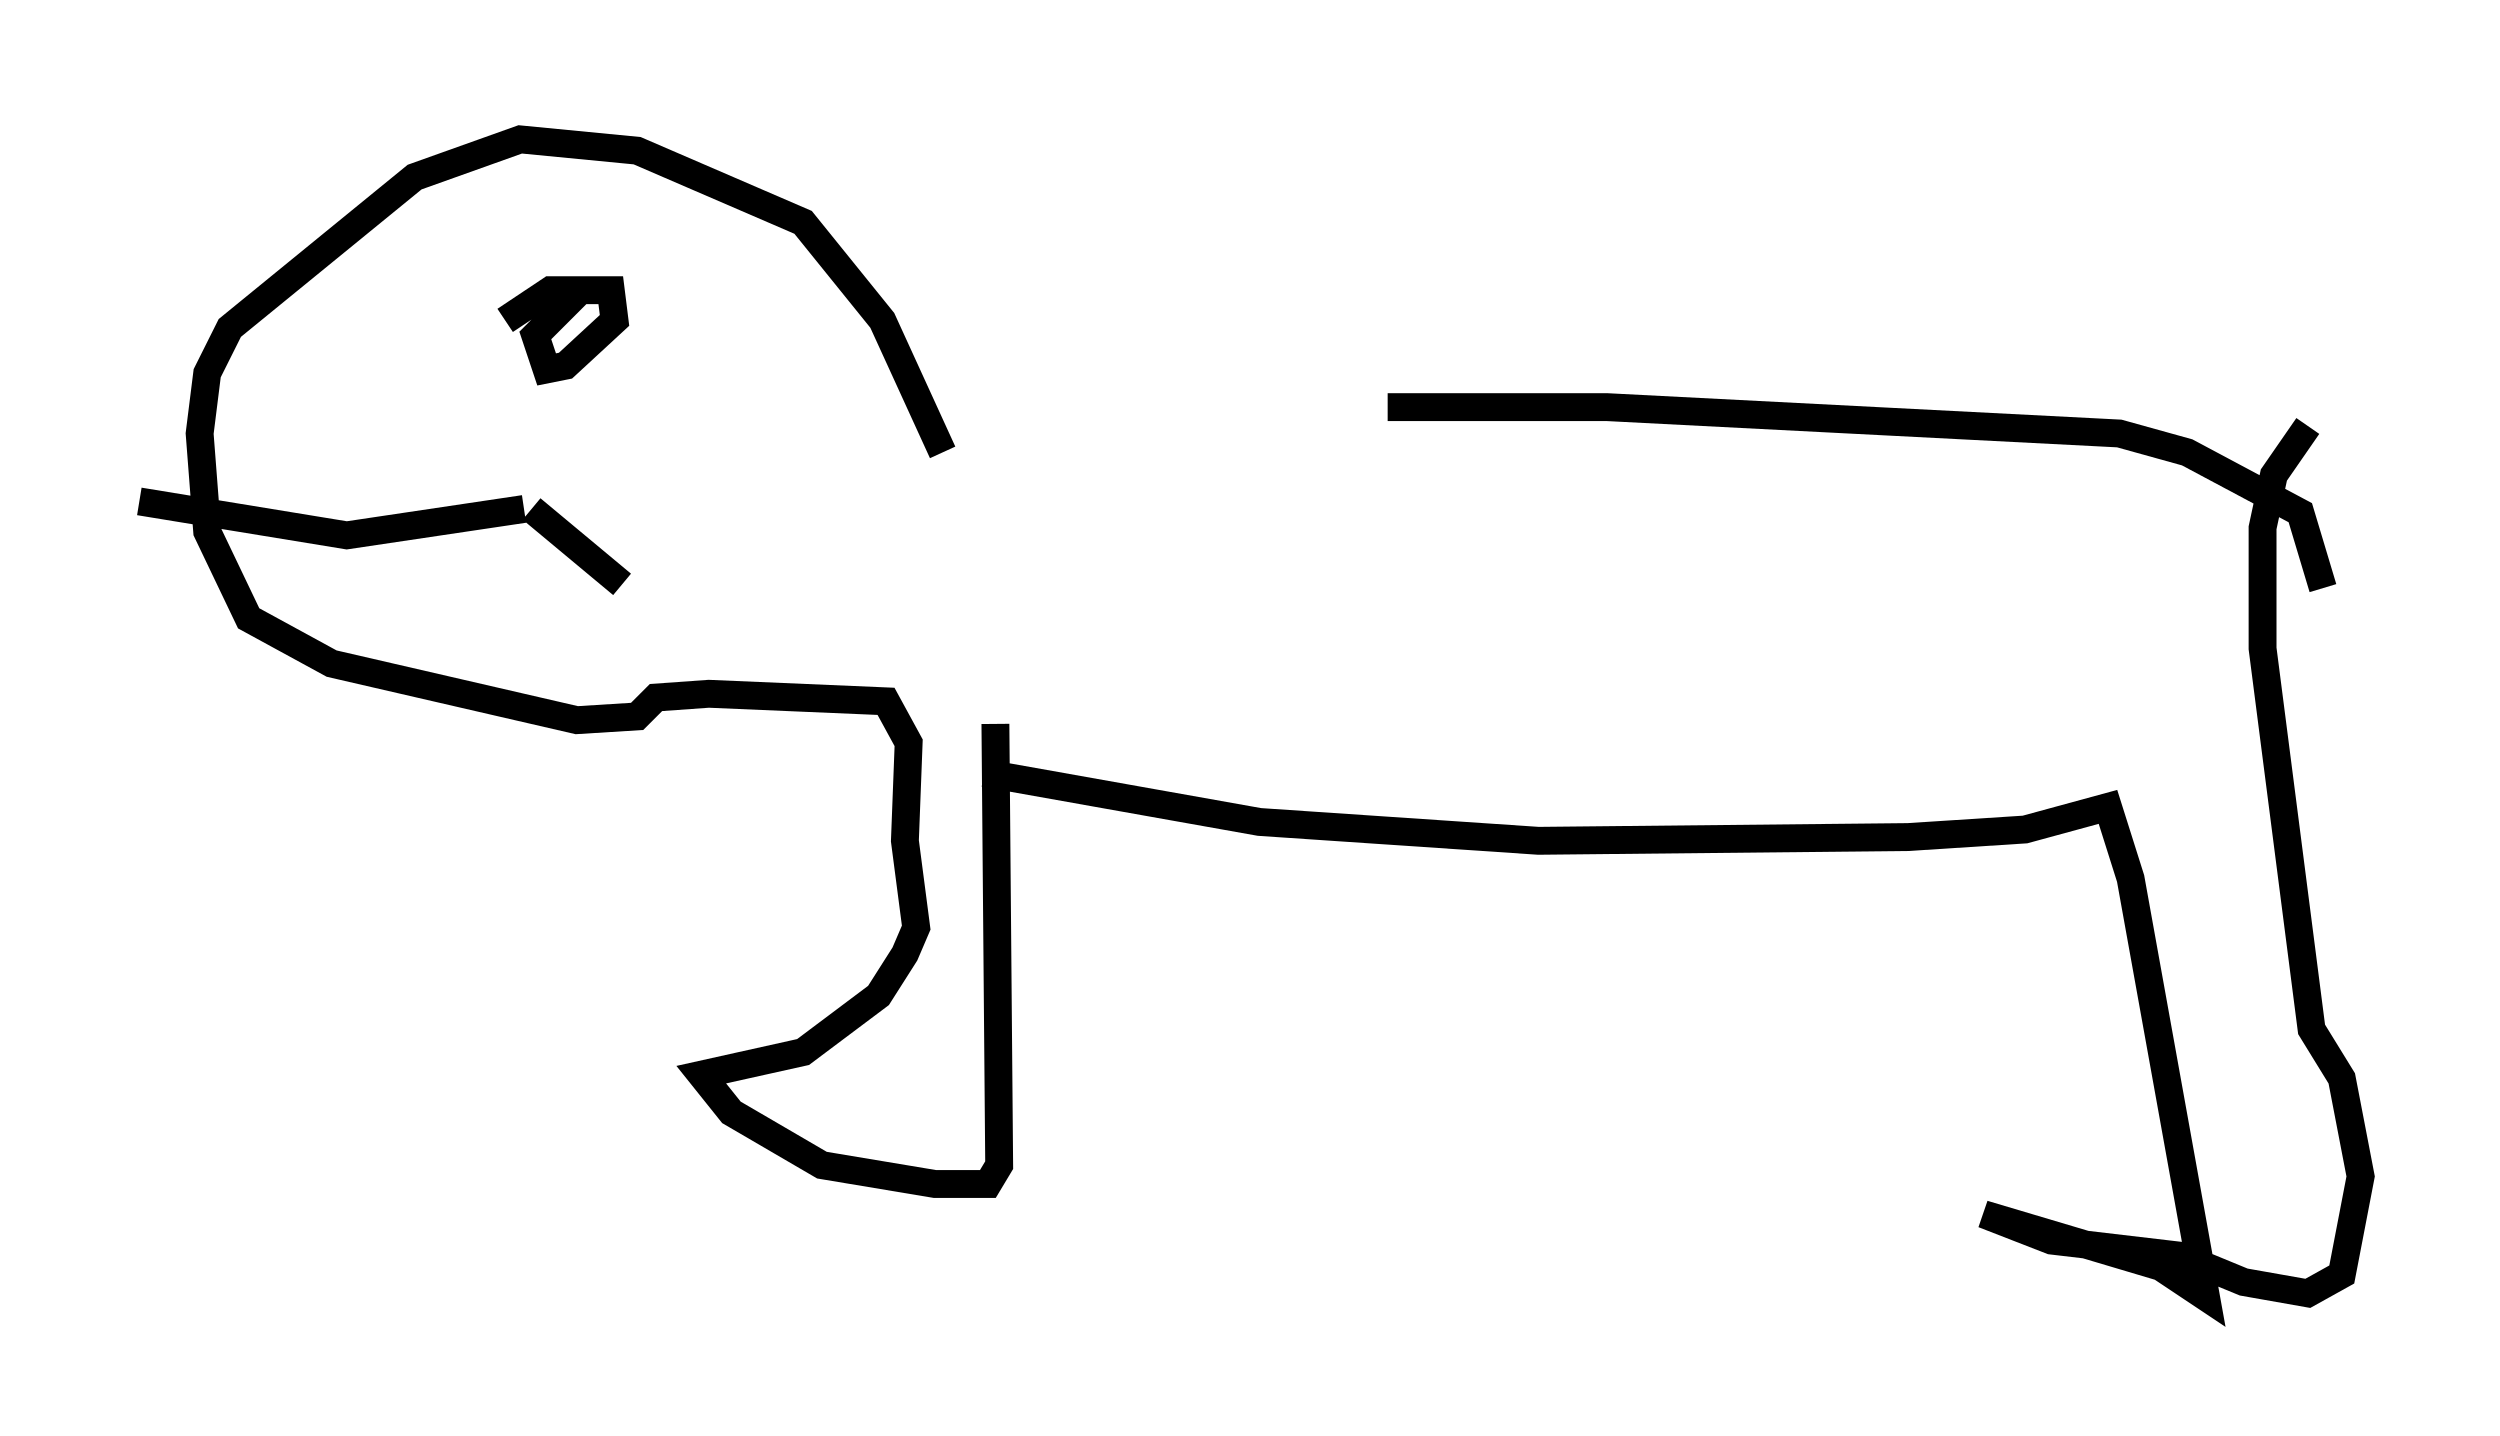 <?xml version="1.0" encoding="utf-8" ?>
<svg baseProfile="full" height="51.542" version="1.1" width="89.701" xmlns="http://www.w3.org/2000/svg" xmlns:ev="http://www.w3.org/2001/xml-events" xmlns:xlink="http://www.w3.org/1999/xlink"><defs /><rect fill="white" height="51.542" width="89.701" x="0" y="0" /><path d="M31.387, 16.231 m18.403, -1.624 l7.848, 0.0 18.403, 0.947 l2.436, 0.677 4.059, 2.165 l0.812, 2.706 m-48.037, 6.631 l9.878, 1.759 10.013, 0.677 l13.261, -0.135 4.195, -0.271 l2.977, -0.812 0.812, 2.571 l2.706, 15.02 -1.624, -1.083 l-6.36, -1.894 2.436, 0.947 l4.601, 0.541 2.3, 0.947 l2.3, 0.406 1.218, -0.677 l0.677, -3.518 -0.677, -3.518 l-1.083, -1.759 -1.759, -13.667 l0.0, -4.33 0.406, -1.894 l1.218, -1.759 m-47.09, 10.69 l0.135, 15.832 -0.406, 0.677 l-1.894, 0.0 -4.059, -0.677 l-3.248, -1.894 -1.083, -1.353 l3.654, -0.812 2.706, -2.03 l0.947, -1.488 0.406, -0.947 l-0.406, -3.112 0.135, -3.518 l-0.812, -1.488 -6.36, -0.271 l-1.894, 0.135 -0.677, 0.677 l-2.165, 0.135 -8.796, -2.03 l-2.977, -1.624 -1.488, -3.112 l-0.271, -3.518 0.271, -2.165 l0.812, -1.624 6.631, -5.413 l3.789, -1.353 4.195, 0.406 l5.954, 2.571 2.842, 3.518 l2.165, 4.736 m-15.697, -4.736 l1.624, -1.083 2.165, 0.0 l0.135, 1.083 -1.759, 1.624 l-0.677, 0.135 -0.406, -1.218 l1.624, -1.624 m-15.832, 7.578 l7.442, 1.218 6.36, -0.947 m0.271, 0.0 l3.248, 2.706 " fill="none" stroke="black" stroke-width="1" /></svg>